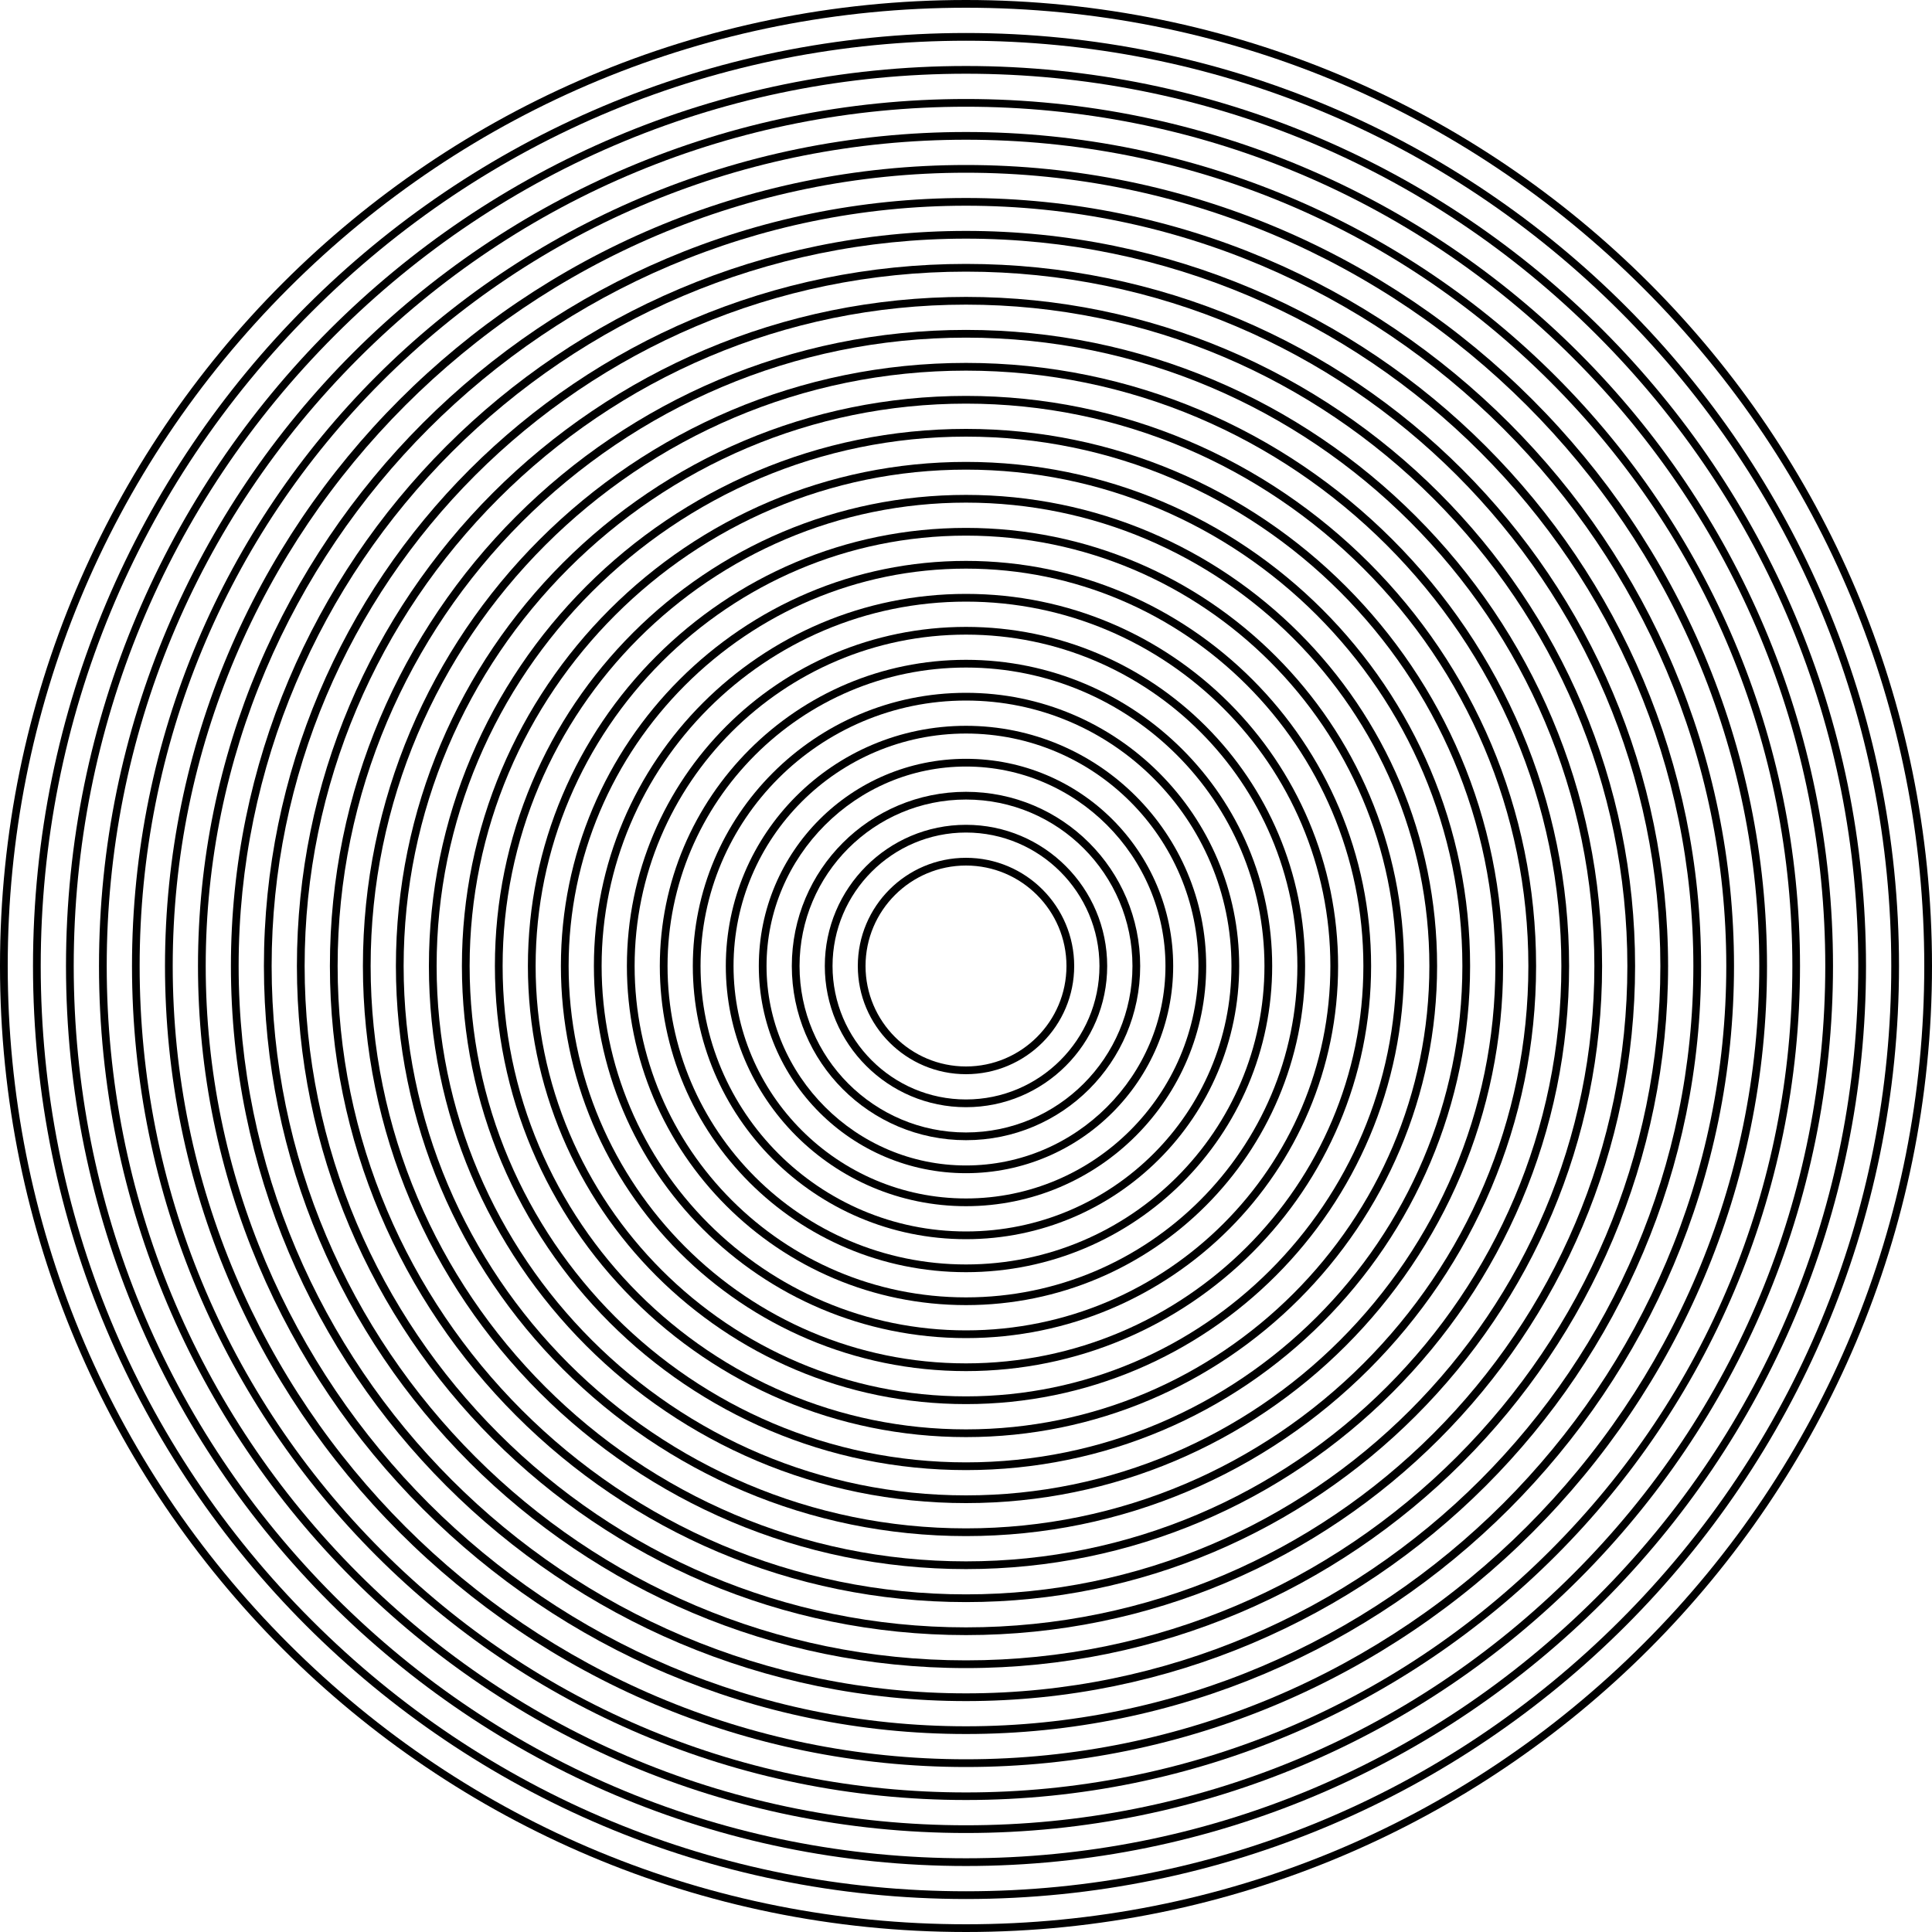 <?xml version="1.0" encoding="utf-8"?>
<!-- Generator: Adobe Illustrator 28.3.0, SVG Export Plug-In . SVG Version: 6.00 Build 0)  -->
<svg version="1.1" id="Layer_1" xmlns="http://www.w3.org/2000/svg" xmlns:xlink="http://www.w3.org/1999/xlink" x="0px" y="0px"
	 viewBox="0 0 250 250" style="enable-background:new 0 0 250 250;" xml:space="preserve">
<g>
	<g>
		<path d="M125,112c7.17,0,13,5.83,13,13c0,7.17-5.83,13-13,13c-7.17,0-13-5.83-13-13C112,117.83,117.83,112,125,112 M125,111
			c-7.73,0-14,6.27-14,14s6.27,14,14,14s14-6.27,14-14S132.73,111,125,111L125,111z"/>
	</g>
	<g>
		<path d="M125,107.73c9.52,0,17.27,7.75,17.27,17.27s-7.75,17.27-17.27,17.27s-17.27-7.75-17.27-17.27S115.48,107.73,125,107.73
			 M125,106.73c-10.09,0-18.27,8.18-18.27,18.27s8.18,18.27,18.27,18.27s18.27-8.18,18.27-18.27S135.09,106.73,125,106.73
			L125,106.73z"/>
	</g>
	<g>
		<path d="M125,103.46c11.88,0,21.54,9.66,21.54,21.54s-9.66,21.54-21.54,21.54s-21.54-9.66-21.54-21.54S113.12,103.46,125,103.46
			 M125,102.46c-12.45,0-22.54,10.09-22.54,22.54s10.09,22.54,22.54,22.54s22.54-10.09,22.54-22.54S137.45,102.46,125,102.46
			L125,102.46z"/>
	</g>
	<g>
		<path d="M125,99.19c14.23,0,25.81,11.58,25.81,25.81s-11.58,25.81-25.81,25.81S99.19,139.23,99.19,125S110.77,99.19,125,99.19
			 M125,98.19c-14.81,0-26.81,12-26.81,26.81s12,26.81,26.81,26.81s26.81-12,26.81-26.81S139.81,98.19,125,98.19L125,98.19z"/>
	</g>
	<g>
		<path d="M125,94.92c16.58,0,30.08,13.49,30.08,30.08s-13.49,30.08-30.08,30.08S94.92,141.58,94.92,125S108.42,94.92,125,94.92
			 M125,93.92c-17.16,0-31.08,13.91-31.08,31.08s13.91,31.08,31.08,31.08s31.08-13.91,31.08-31.08S142.16,93.92,125,93.92L125,93.92
			z"/>
	</g>
	<g>
		<path d="M125,90.65c18.94,0,34.35,15.41,34.35,34.35s-15.41,34.35-34.35,34.35S90.65,143.94,90.65,125S106.06,90.65,125,90.65
			 M125,89.65c-19.52,0-35.35,15.83-35.35,35.35s15.83,35.35,35.35,35.35s35.35-15.83,35.35-35.35S144.52,89.65,125,89.65L125,89.65
			z"/>
	</g>
	<g>
		<path d="M125,86.38c21.29,0,38.62,17.32,38.62,38.62s-17.32,38.62-38.62,38.62S86.38,146.29,86.38,125S103.71,86.38,125,86.38
			 M125,85.38c-21.88,0-39.62,17.74-39.62,39.62s17.74,39.62,39.62,39.62s39.62-17.74,39.62-39.62S146.88,85.38,125,85.38L125,85.38
			z"/>
	</g>
	<g>
		<path d="M125,82.12c23.65,0,42.88,19.24,42.88,42.88s-19.24,42.88-42.88,42.88S82.12,148.65,82.12,125S101.35,82.12,125,82.12
			 M125,81.12c-24.24,0-43.88,19.65-43.88,43.88s19.65,43.88,43.88,43.88s43.88-19.65,43.88-43.88S149.24,81.12,125,81.12L125,81.12
			z"/>
	</g>
	<g>
		<path d="M125,77.85c26,0,47.15,21.15,47.15,47.15S151,172.15,125,172.15S77.85,151,77.85,125S99,77.85,125,77.85 M125,76.85
			c-26.59,0-48.15,21.56-48.15,48.15s21.56,48.15,48.15,48.15s48.15-21.56,48.15-48.15S151.59,76.85,125,76.85L125,76.85z"/>
	</g>
	<g>
		<path d="M125,73.58c28.35,0,51.42,23.07,51.42,51.42s-23.07,51.42-51.42,51.42S73.58,153.35,73.58,125S96.65,73.58,125,73.58
			 M125,72.58c-28.95,0-52.42,23.47-52.42,52.42s23.47,52.42,52.42,52.42s52.42-23.47,52.42-52.42S153.95,72.58,125,72.58L125,72.58
			z"/>
	</g>
	<g>
		<path d="M125,69.31c30.71,0,55.69,24.98,55.69,55.69s-24.98,55.69-55.69,55.69S69.31,155.71,69.31,125S94.29,69.31,125,69.31
			 M125,68.31c-31.31,0-56.69,25.38-56.69,56.69s25.38,56.69,56.69,56.69s56.69-25.38,56.69-56.69S156.31,68.31,125,68.31L125,68.31
			z"/>
	</g>
	<g>
		<path d="M125,65.04c33.06,0,59.96,26.9,59.96,59.96s-26.9,59.96-59.96,59.96S65.04,158.06,65.04,125S91.94,65.04,125,65.04
			 M125,64.04c-33.67,0-60.96,27.29-60.96,60.96s27.29,60.96,60.96,60.96s60.96-27.29,60.96-60.96S158.67,64.04,125,64.04L125,64.04
			z"/>
	</g>
	<g>
		<path d="M125,60.77c35.42,0,64.23,28.81,64.23,64.23s-28.81,64.23-64.23,64.23S60.77,160.42,60.77,125S89.58,60.77,125,60.77
			 M125,59.77c-36.03,0-65.23,29.2-65.23,65.23s29.2,65.23,65.23,65.23s65.23-29.2,65.23-65.23S161.03,59.77,125,59.77L125,59.77z"
			/>
	</g>
	<g>
		<path d="M125,56.5c37.77,0,68.5,30.73,68.5,68.5s-30.73,68.5-68.5,68.5S56.5,162.77,56.5,125S87.23,56.5,125,56.5 M125,55.5
			c-38.38,0-69.5,31.12-69.5,69.5s31.12,69.5,69.5,69.5s69.5-31.12,69.5-69.5S163.38,55.5,125,55.5L125,55.5z"/>
	</g>
	<g>
		<path d="M125,52.23c40.13,0,72.77,32.64,72.77,72.77s-32.64,72.77-72.77,72.77S52.23,165.13,52.23,125S84.87,52.23,125,52.23
			 M125,51.23c-40.74,0-73.77,33.03-73.77,73.77s33.03,73.77,73.77,73.77s73.77-33.03,73.77-73.77S165.74,51.23,125,51.23L125,51.23
			z"/>
	</g>
	<g>
		<path d="M125,47.96c42.48,0,77.04,34.56,77.04,77.04s-34.56,77.04-77.04,77.04S47.96,167.48,47.96,125S82.52,47.96,125,47.96
			 M125,46.96c-43.1,0-78.04,34.94-78.04,78.04S81.9,203.04,125,203.04s78.04-34.94,78.04-78.04S168.1,46.96,125,46.96L125,46.96z"
			/>
	</g>
	<g>
		<path d="M125,43.69c44.83,0,81.31,36.47,81.31,81.31s-36.47,81.31-81.31,81.31S43.69,169.83,43.69,125S80.17,43.69,125,43.69
			 M125,42.69c-45.46,0-82.31,36.85-82.31,82.31s36.85,82.31,82.31,82.31s82.31-36.85,82.31-82.31S170.46,42.69,125,42.69L125,42.69
			z"/>
	</g>
	<g>
		<path d="M125,39.42c47.19,0,85.58,38.39,85.58,85.58s-38.39,85.58-85.58,85.58S39.42,172.19,39.42,125S77.81,39.42,125,39.42
			 M125,38.42c-47.82,0-86.58,38.76-86.58,86.58s38.76,86.58,86.58,86.58s86.58-38.76,86.58-86.58S172.82,38.42,125,38.42L125,38.42
			z"/>
	</g>
	<g>
		<path d="M125,35.15c49.54,0,89.85,40.3,89.85,89.85s-40.3,89.85-89.85,89.85S35.15,174.54,35.15,125S75.46,35.15,125,35.15
			 M125,34.15c-50.17,0-90.85,40.67-90.85,90.85s40.67,90.85,90.85,90.85s90.85-40.67,90.85-90.85S175.17,34.15,125,34.15L125,34.15
			z"/>
	</g>
	<g>
		<path d="M125,30.88c51.9,0,94.12,42.22,94.12,94.12S176.9,219.12,125,219.12S30.88,176.9,30.88,125S73.1,30.88,125,30.88
			 M125,29.88c-52.53,0-95.12,42.58-95.12,95.12s42.58,95.12,95.12,95.12s95.12-42.58,95.12-95.12S177.53,29.88,125,29.88L125,29.88
			z"/>
	</g>
	<g>
		<path d="M125,26.62c54.25,0,98.38,44.14,98.38,98.38s-44.14,98.38-98.38,98.38S26.62,179.25,26.62,125S70.75,26.62,125,26.62
			 M125,25.62c-54.89,0-99.38,44.5-99.38,99.38s44.5,99.38,99.38,99.38s99.38-44.5,99.38-99.38S179.89,25.62,125,25.62L125,25.62z"
			/>
	</g>
	<g>
		<path d="M125,22.35c56.6,0,102.65,46.05,102.65,102.65S181.6,227.65,125,227.65S22.35,181.6,22.35,125S68.4,22.35,125,22.35
			 M125,21.35C67.75,21.35,21.35,67.75,21.35,125S67.75,228.65,125,228.65S228.65,182.25,228.65,125S182.25,21.35,125,21.35
			L125,21.35z"/>
	</g>
	<g>
		<path d="M125,18.08c28.56,0,55.41,11.12,75.61,31.32c20.2,20.2,31.32,47.05,31.32,75.61s-11.12,55.41-31.32,75.61
			s-47.05,31.32-75.61,31.32s-55.41-11.12-75.61-31.32c-20.2-20.2-31.32-47.05-31.32-75.61S29.2,69.59,49.39,49.39
			C69.59,29.2,96.44,18.08,125,18.08 M125,17.08C65.4,17.08,17.08,65.4,17.08,125S65.4,232.92,125,232.92S232.92,184.6,232.92,125
			S184.6,17.08,125,17.08L125,17.08z"/>
	</g>
	<g>
		<path d="M125,13.81c29.7,0,57.62,11.57,78.62,32.57c21,21,32.57,48.92,32.57,78.62s-11.57,57.62-32.57,78.62
			c-21,21-48.92,32.57-78.62,32.57s-57.62-11.57-78.62-32.57c-21-21-32.57-48.92-32.57-78.62s11.57-57.62,32.57-78.62
			C67.38,25.37,95.3,13.81,125,13.81 M125,12.81C63.04,12.81,12.81,63.04,12.81,125S63.04,237.19,125,237.19
			S237.19,186.96,237.19,125S186.96,12.81,125,12.81L125,12.81z"/>
	</g>
	<g>
		<path d="M125,9.54c30.84,0,59.84,12.01,81.64,33.82c21.81,21.81,33.82,50.8,33.82,81.64s-12.01,59.84-33.82,81.64
			s-50.8,33.82-81.64,33.82s-59.84-12.01-81.64-33.82C21.55,184.84,9.54,155.84,9.54,125s12.01-59.84,33.82-81.64
			C65.16,21.55,94.16,9.54,125,9.54 M125,8.54C60.68,8.54,8.54,60.68,8.54,125S60.68,241.46,125,241.46S241.46,189.32,241.46,125
			S189.32,8.54,125,8.54L125,8.54z"/>
	</g>
	<g>
		<path d="M125,5.27c31.98,0,62.05,12.45,84.66,35.07c22.61,22.61,35.07,52.68,35.07,84.66s-12.45,62.05-35.07,84.66
			c-22.61,22.61-52.68,35.07-84.66,35.07s-62.05-12.45-84.66-35.07C17.72,187.05,5.27,156.98,5.27,125s12.45-62.05,35.07-84.66
			C62.95,17.72,93.02,5.27,125,5.27 M125,4.27C58.32,4.27,4.27,58.32,4.27,125S58.32,245.73,125,245.73S245.73,191.68,245.73,125
			S191.68,4.27,125,4.27L125,4.27z"/>
	</g>
	<g>
		<path d="M125,1c33.12,0,64.26,12.9,87.68,36.32S249,91.88,249,125s-12.9,64.26-36.32,87.68S158.12,249,125,249
			s-64.26-12.9-87.68-36.32S1,158.12,1,125s12.9-64.26,36.32-87.68S91.88,1,125,1 M125,0C55.96,0,0,55.96,0,125s55.96,125,125,125
			s125-55.96,125-125S194.04,0,125,0L125,0z"/>
	</g>
</g>
</svg>
